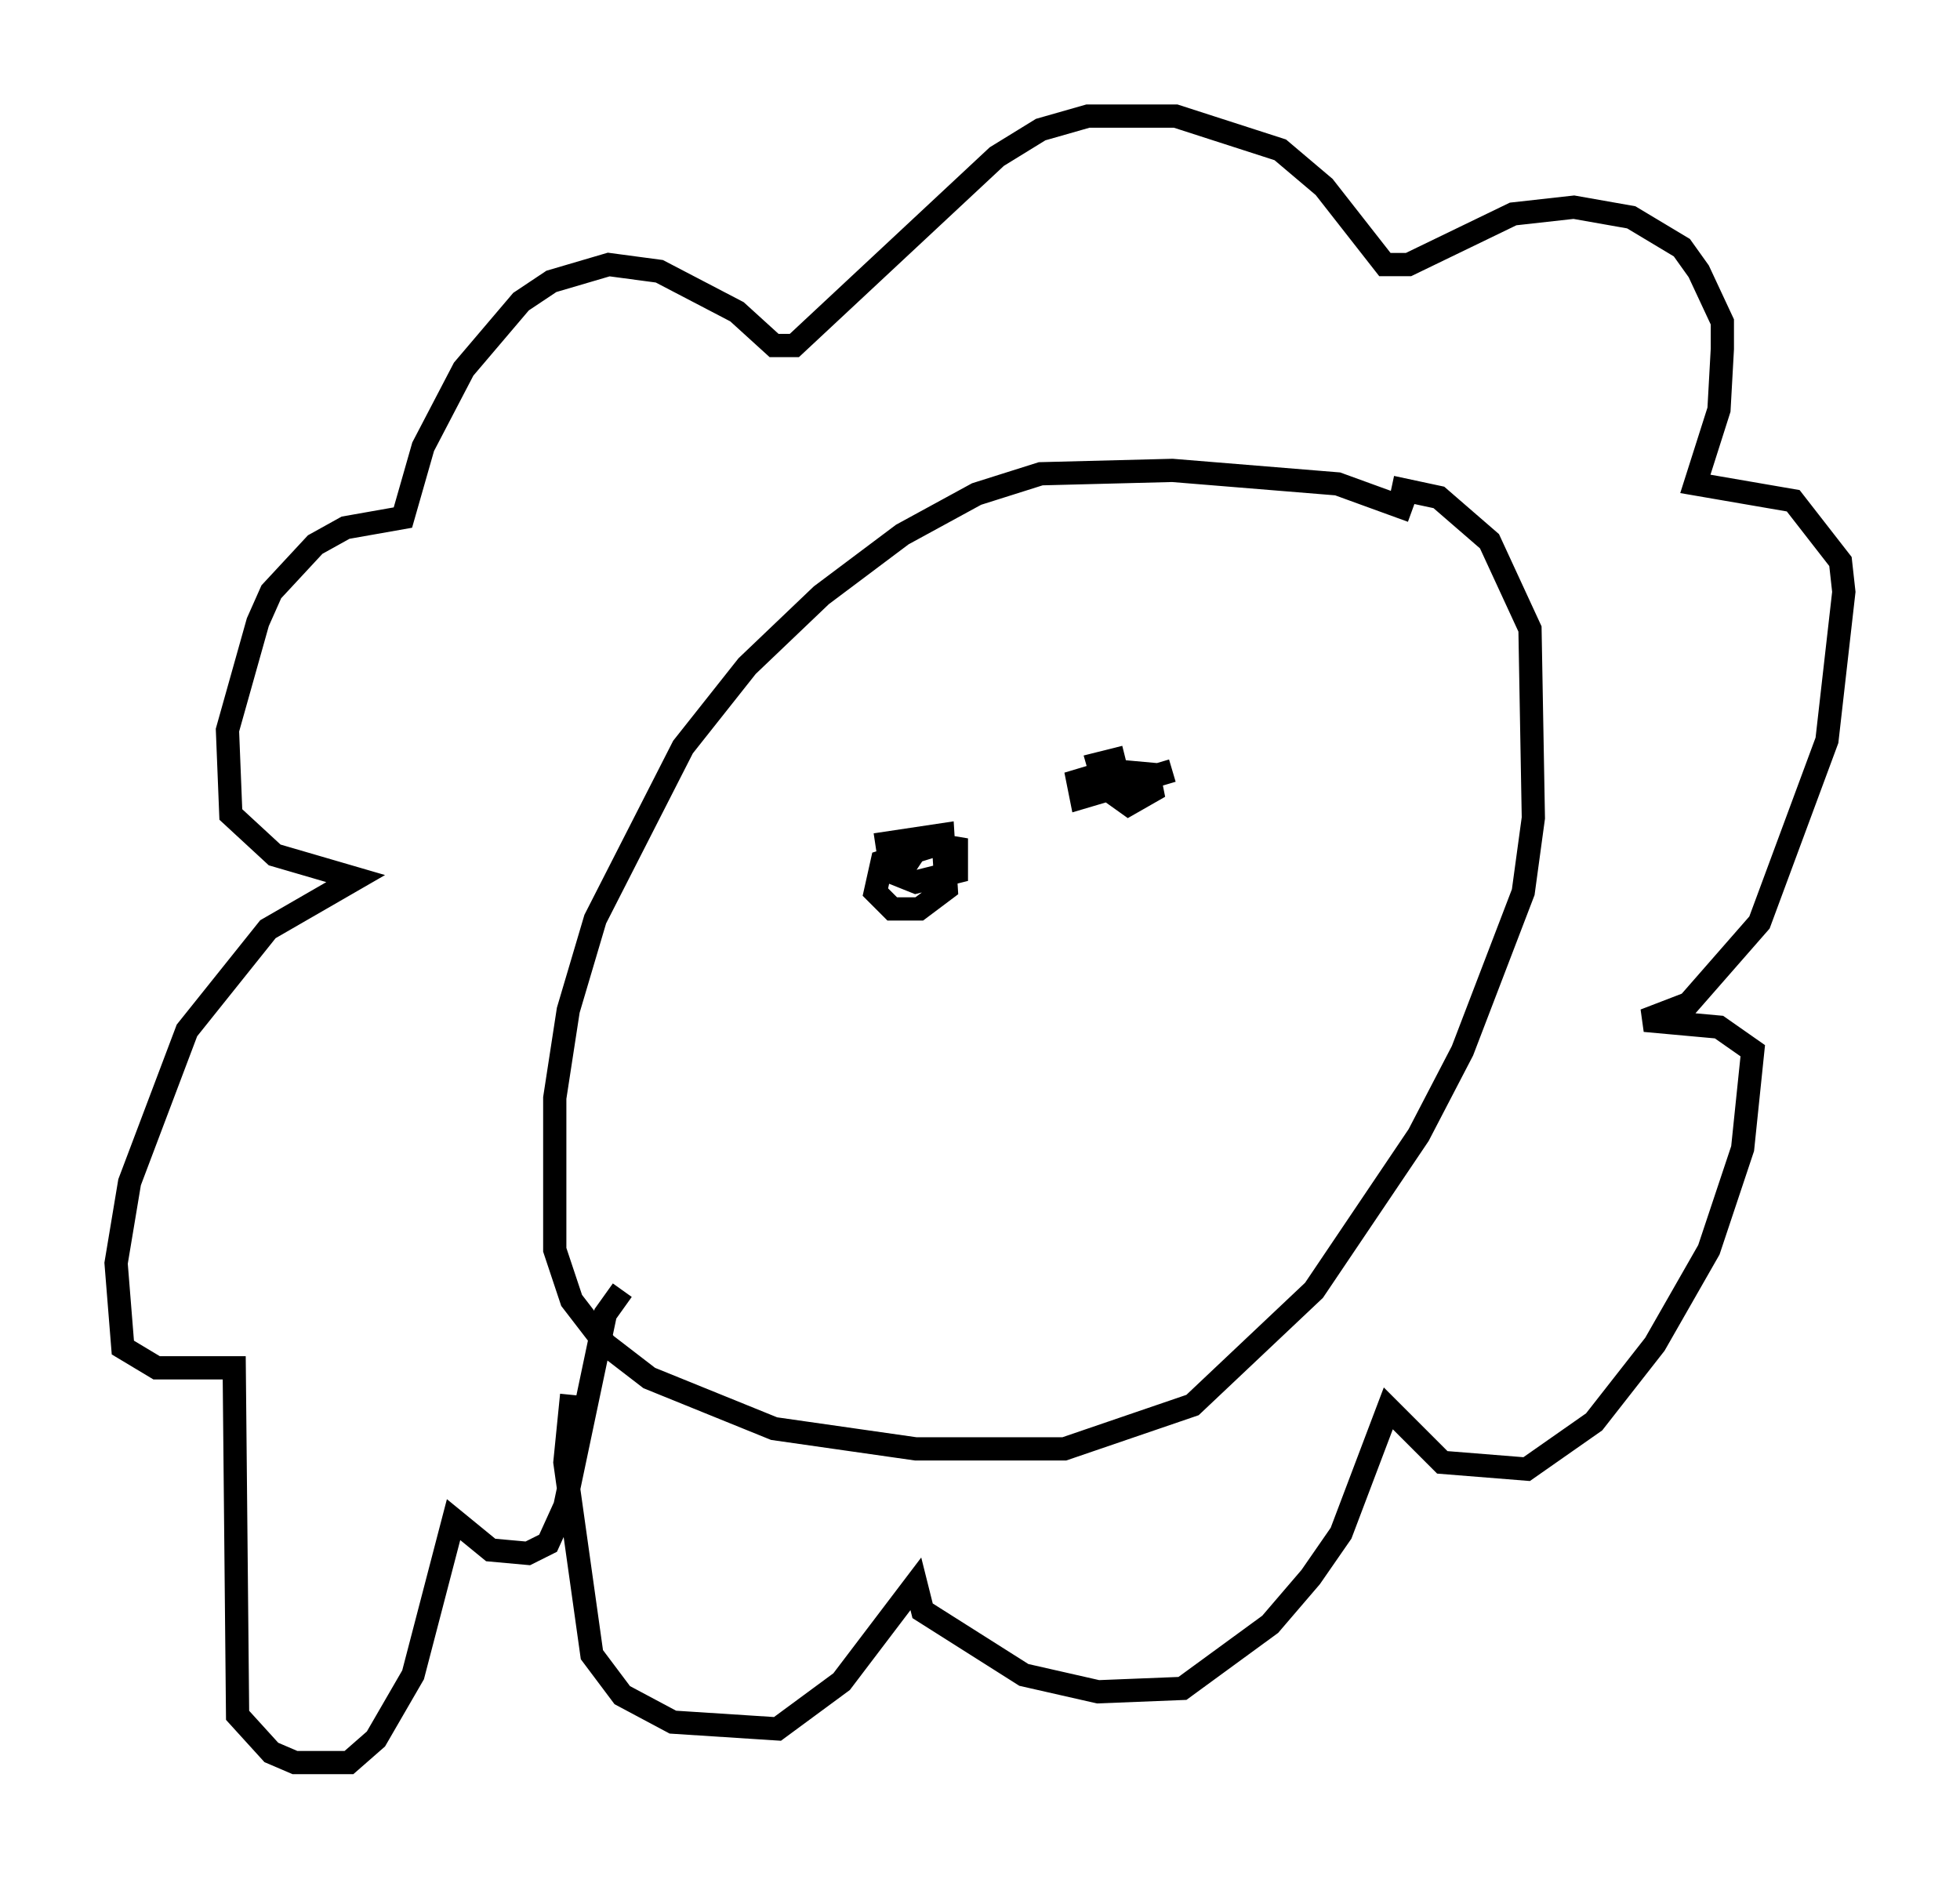 <?xml version="1.0" encoding="utf-8" ?>
<svg baseProfile="full" height="80.883" version="1.1" width="84.369" xmlns="http://www.w3.org/2000/svg" xmlns:ev="http://www.w3.org/2001/xml-events" xmlns:xlink="http://www.w3.org/1999/xlink"><defs /><rect fill="white" height="80.883" width="84.369" x="0" y="0" /><path d="M63.681, 24.173 m-2.905, -2.179 l-3.196, -1.162 -7.117, -0.581 l-5.665, 0.145 -2.76, 0.872 l-3.196, 1.743 -3.486, 2.615 l-3.196, 3.05 -2.76, 3.486 l-3.777, 7.408 -1.162, 3.922 l-0.581, 3.777 0.0, 6.536 l0.726, 2.179 1.453, 1.888 l1.888, 1.453 5.374, 2.179 l6.101, 0.872 6.391, 0.0 l5.52, -1.888 5.229, -4.939 l4.503, -6.682 1.888, -3.631 l2.615, -6.827 0.436, -3.196 l-0.145, -8.134 -1.743, -3.777 l-2.179, -1.888 -2.034, -0.436 m-35.296, 39.073 l-0.291, 2.905 1.162, 8.279 l1.307, 1.743 2.179, 1.162 l4.503, 0.291 2.76, -2.034 l3.196, -4.212 0.291, 1.162 l4.358, 2.76 3.196, 0.726 l3.631, -0.145 3.777, -2.76 l1.743, -2.034 1.307, -1.888 l2.034, -5.374 2.324, 2.324 l3.631, 0.291 2.905, -2.034 l2.615, -3.341 2.324, -4.067 l1.453, -4.358 0.436, -4.212 l-1.453, -1.017 -3.196, -0.291 l1.888, -0.726 3.05, -3.486 l2.905, -7.844 0.726, -6.391 l-0.145, -1.307 -2.034, -2.615 l-4.212, -0.726 1.017, -3.196 l0.145, -2.615 0.0, -1.162 l-1.017, -2.179 -0.726, -1.017 l-2.179, -1.307 -2.469, -0.436 l-2.615, 0.291 -4.503, 2.179 l-1.017, 0.0 -2.615, -3.341 l-1.888, -1.598 -4.503, -1.453 l-3.777, 0.0 -2.034, 0.581 l-1.888, 1.162 -8.715, 8.134 l-0.872, 0.0 -1.598, -1.453 l-3.341, -1.743 -2.179, -0.291 l-2.469, 0.726 -1.307, 0.872 l-2.469, 2.905 -1.743, 3.341 l-0.872, 3.05 -2.469, 0.436 l-1.307, 0.726 -1.888, 2.034 l-0.581, 1.307 -1.307, 4.648 l0.145, 3.631 1.888, 1.743 l3.486, 1.017 -3.777, 2.179 l-3.486, 4.358 -2.469, 6.536 l-0.581, 3.486 0.291, 3.631 l1.453, 0.872 3.341, 0.0 l0.145, 14.961 1.453, 1.598 l1.017, 0.436 2.324, 0.0 l1.162, -1.017 1.598, -2.76 l1.743, -6.682 1.598, 1.307 l1.598, 0.145 0.872, -0.436 l0.726, -1.598 1.743, -8.279 l0.726, -1.017 m10.894, -19.173 l2.905, -0.436 0.145, 2.324 l-1.162, 0.872 -1.162, 0.0 l-0.726, -0.726 0.291, -1.307 l2.324, -0.726 0.872, 0.145 l0.0, 1.017 -1.743, 0.436 l-0.726, -0.291 0.581, -0.872 m11.184, -3.631 l-3.922, 1.162 -0.145, -0.726 l1.453, -0.436 1.598, 0.145 l0.145, 0.726 -1.017, 0.581 l-1.017, -0.726 -0.291, -1.017 l1.162, -0.291 " fill="none" stroke="black" stroke-width="1" /></svg>